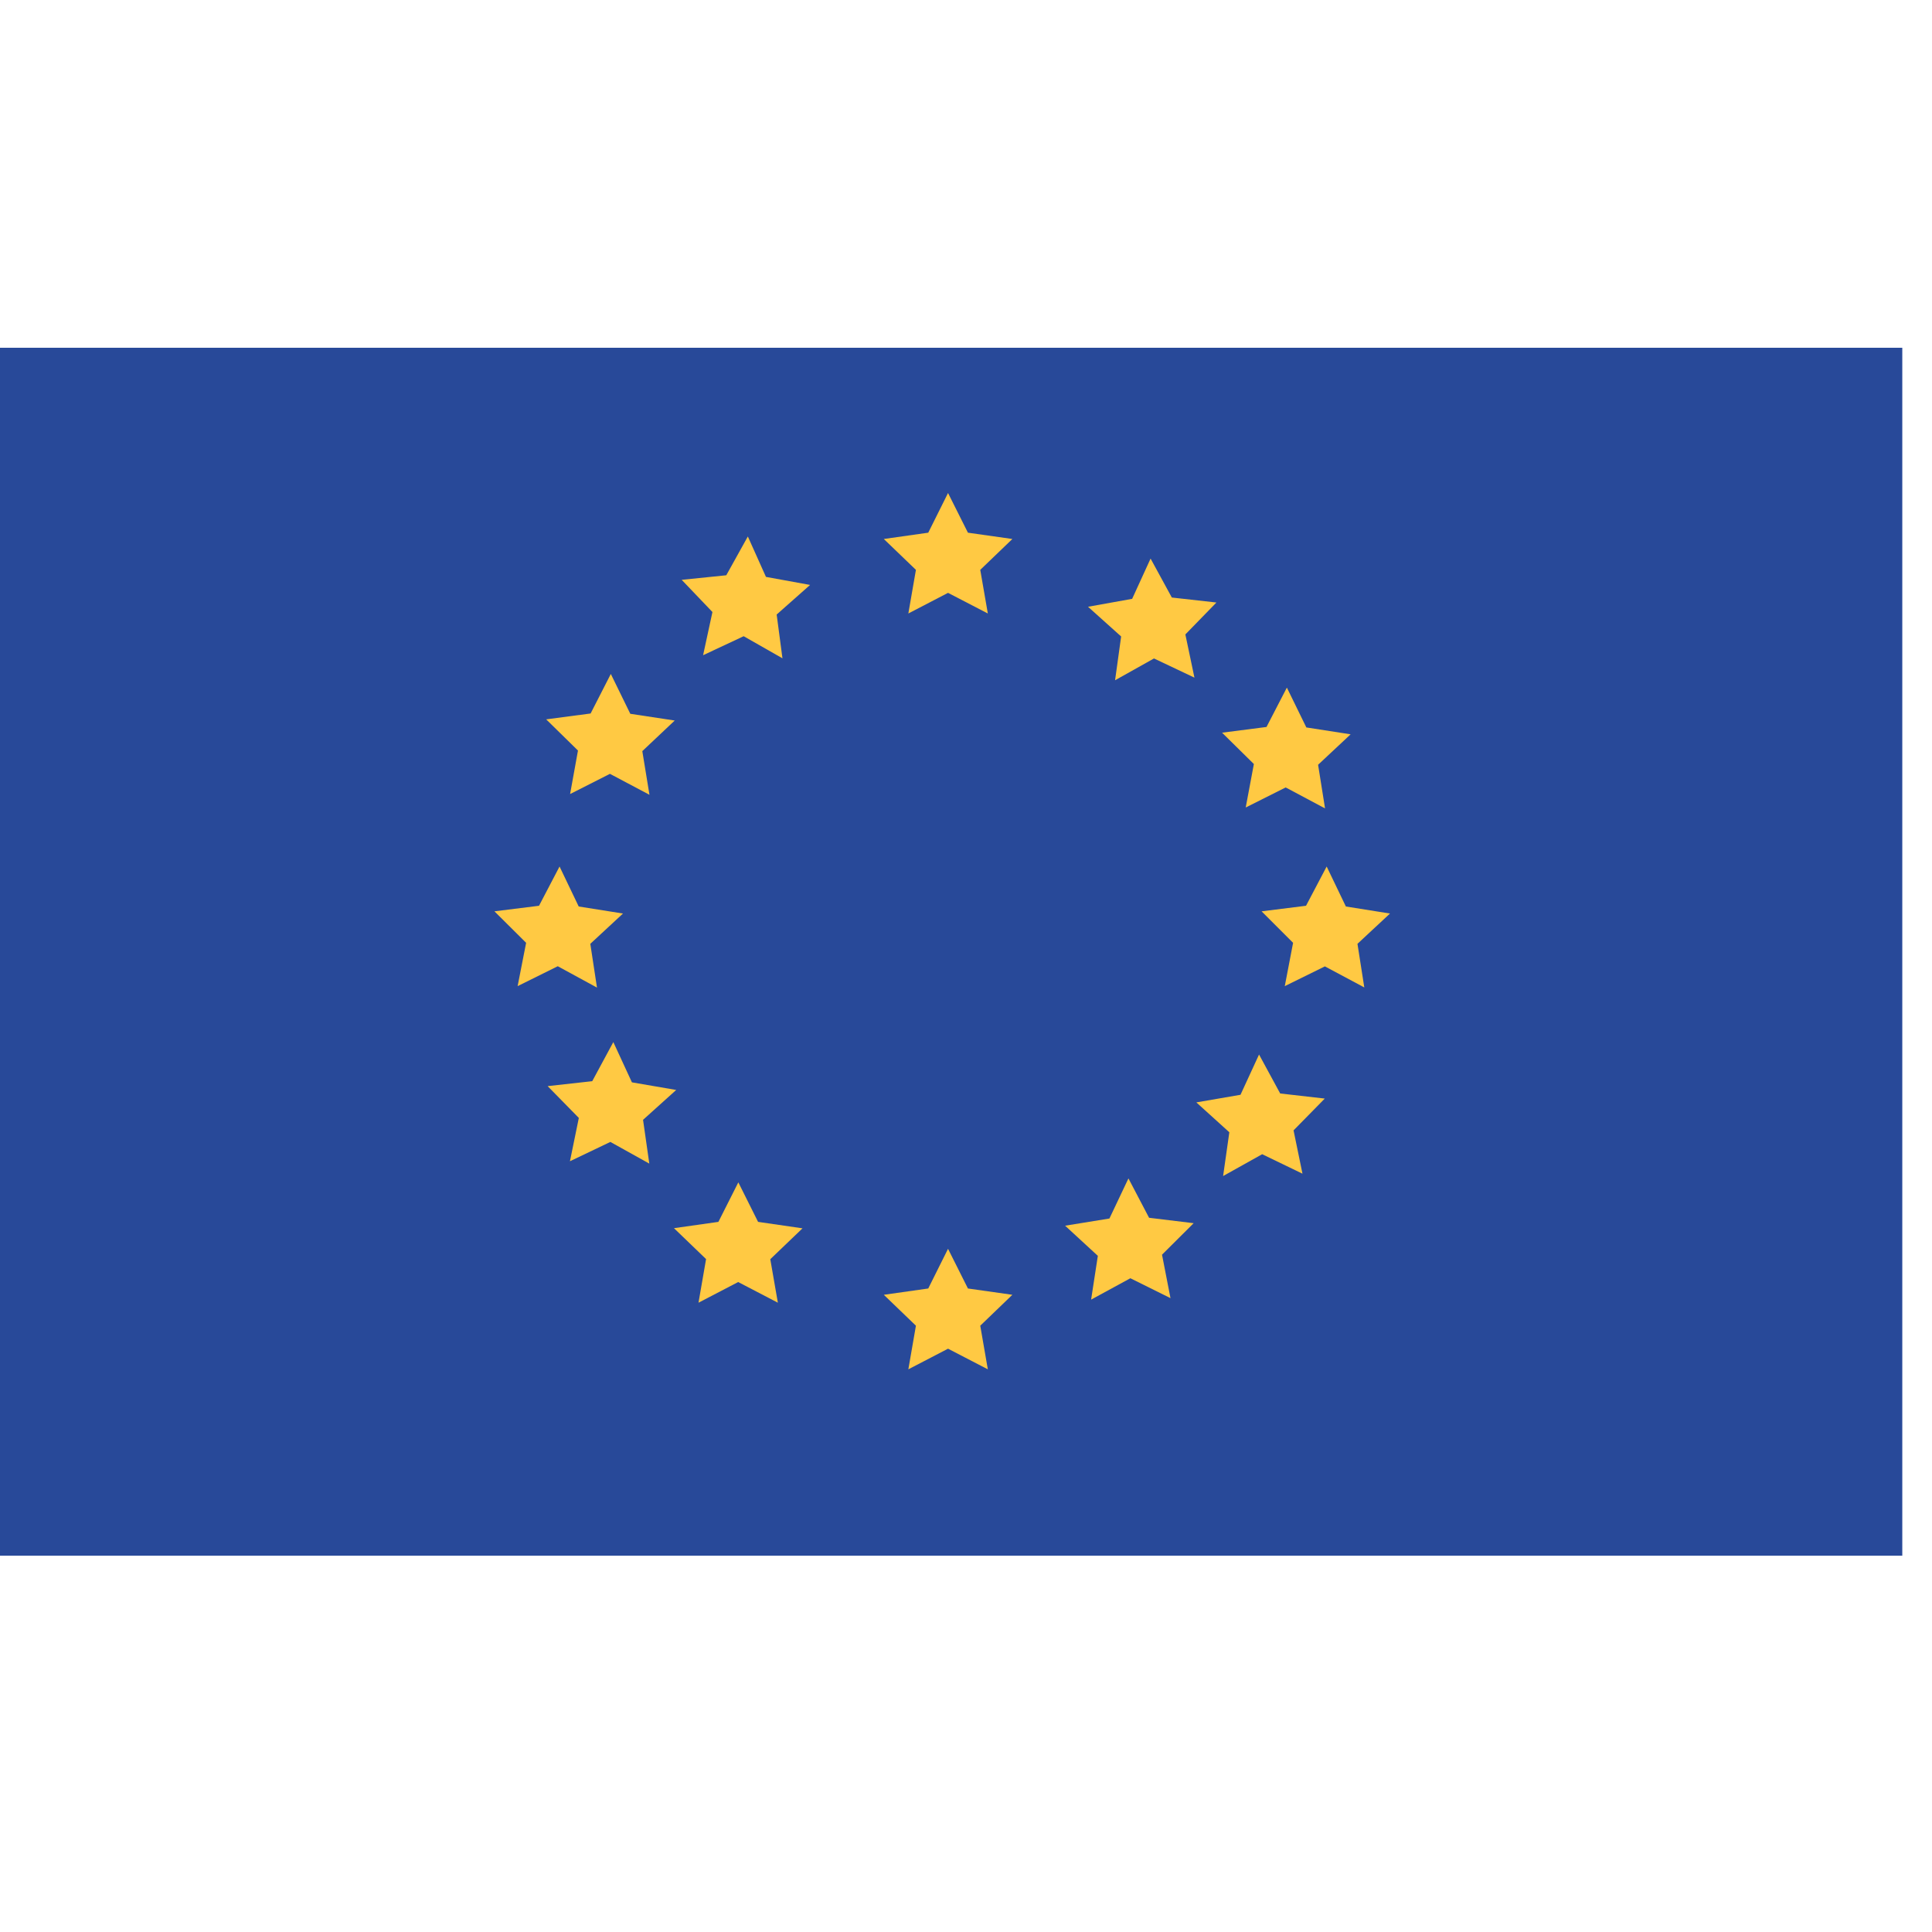 <svg width="50" height="50" viewBox="0 0 50 50" fill="none" xmlns="http://www.w3.org/2000/svg">
<path d="M49.231 9H0V40.261H49.231V9Z" fill="#284999"/>
<path d="M26.2 13.949L25.05 13.786L24.535 12.759L24.023 13.786L22.873 13.949L23.704 14.748L23.508 15.877L24.535 15.343L25.565 15.877L25.369 14.748L26.2 13.949Z" fill="#FFC943"/>
<path d="M26.2 33.509L25.05 33.346L24.535 32.319L24.023 33.346L22.873 33.509L23.704 34.309L23.508 35.438L24.535 34.904L25.565 35.438L25.369 34.309L26.2 33.509Z" fill="#FFC943"/>
<path d="M35.308 25.555L35.131 24.426L35.973 23.642L34.831 23.46L34.334 22.425L33.8 23.441L32.65 23.585L33.465 24.4L33.25 25.521L34.288 25.01L35.308 25.555Z" fill="#FFC943"/>
<path d="M15.45 25.559L15.277 24.426L16.123 23.642L14.977 23.46L14.481 22.425L13.95 23.441L12.796 23.585L13.616 24.4L13.396 25.521L14.435 25.006L15.45 25.559Z" fill="#FFC943"/>
<path d="M31.481 15.593L30.327 15.464L29.777 14.456L29.3 15.498L28.158 15.703L29.015 16.472L28.858 17.605L29.865 17.041L30.912 17.537L30.677 16.419L31.481 15.593Z" fill="#FFC943"/>
<path d="M20.769 31.789L19.619 31.622L19.108 30.599L18.592 31.622L17.442 31.785L18.273 32.585L18.077 33.714L19.104 33.179L20.131 33.714L19.935 32.588L20.769 31.789Z" fill="#FFC943"/>
<path d="M33.708 30.375L33.477 29.254L34.285 28.431L33.131 28.299L32.584 27.291L32.104 28.333L30.961 28.53L31.815 29.303L31.654 30.436L32.665 29.871L33.708 30.375Z" fill="#FFC943"/>
<path d="M16.808 20.569L16.623 19.439L17.462 18.647L16.312 18.473L15.808 17.442L15.285 18.465L14.135 18.617L14.958 19.424L14.754 20.55L15.785 20.027L16.808 20.569Z" fill="#FFC943"/>
<path d="M28.238 33.634L29.254 33.081L30.292 33.596L30.073 32.471L30.892 31.656L29.738 31.516L29.204 30.497L28.712 31.535L27.565 31.721L28.412 32.501L28.238 33.634Z" fill="#FFC943"/>
<path d="M18.196 16.957L19.246 16.465L20.25 17.037L20.1 15.904L20.965 15.138L19.823 14.93L19.354 13.884L18.796 14.888L17.642 15.006L18.438 15.839L18.196 16.957Z" fill="#FFC943"/>
<path d="M34.292 20.921L34.112 19.792L34.954 19.004L33.808 18.826L33.304 17.795L32.777 18.814L31.627 18.962L32.45 19.773L32.239 20.898L33.273 20.379L34.292 20.921Z" fill="#FFC943"/>
<path d="M16.804 30.114L16.642 28.981L17.5 28.208L16.354 28.011L15.873 26.969L15.327 27.981L14.173 28.109L14.98 28.932L14.75 30.053L15.796 29.553L16.804 30.114Z" fill="#FFC943"/>
</svg>
